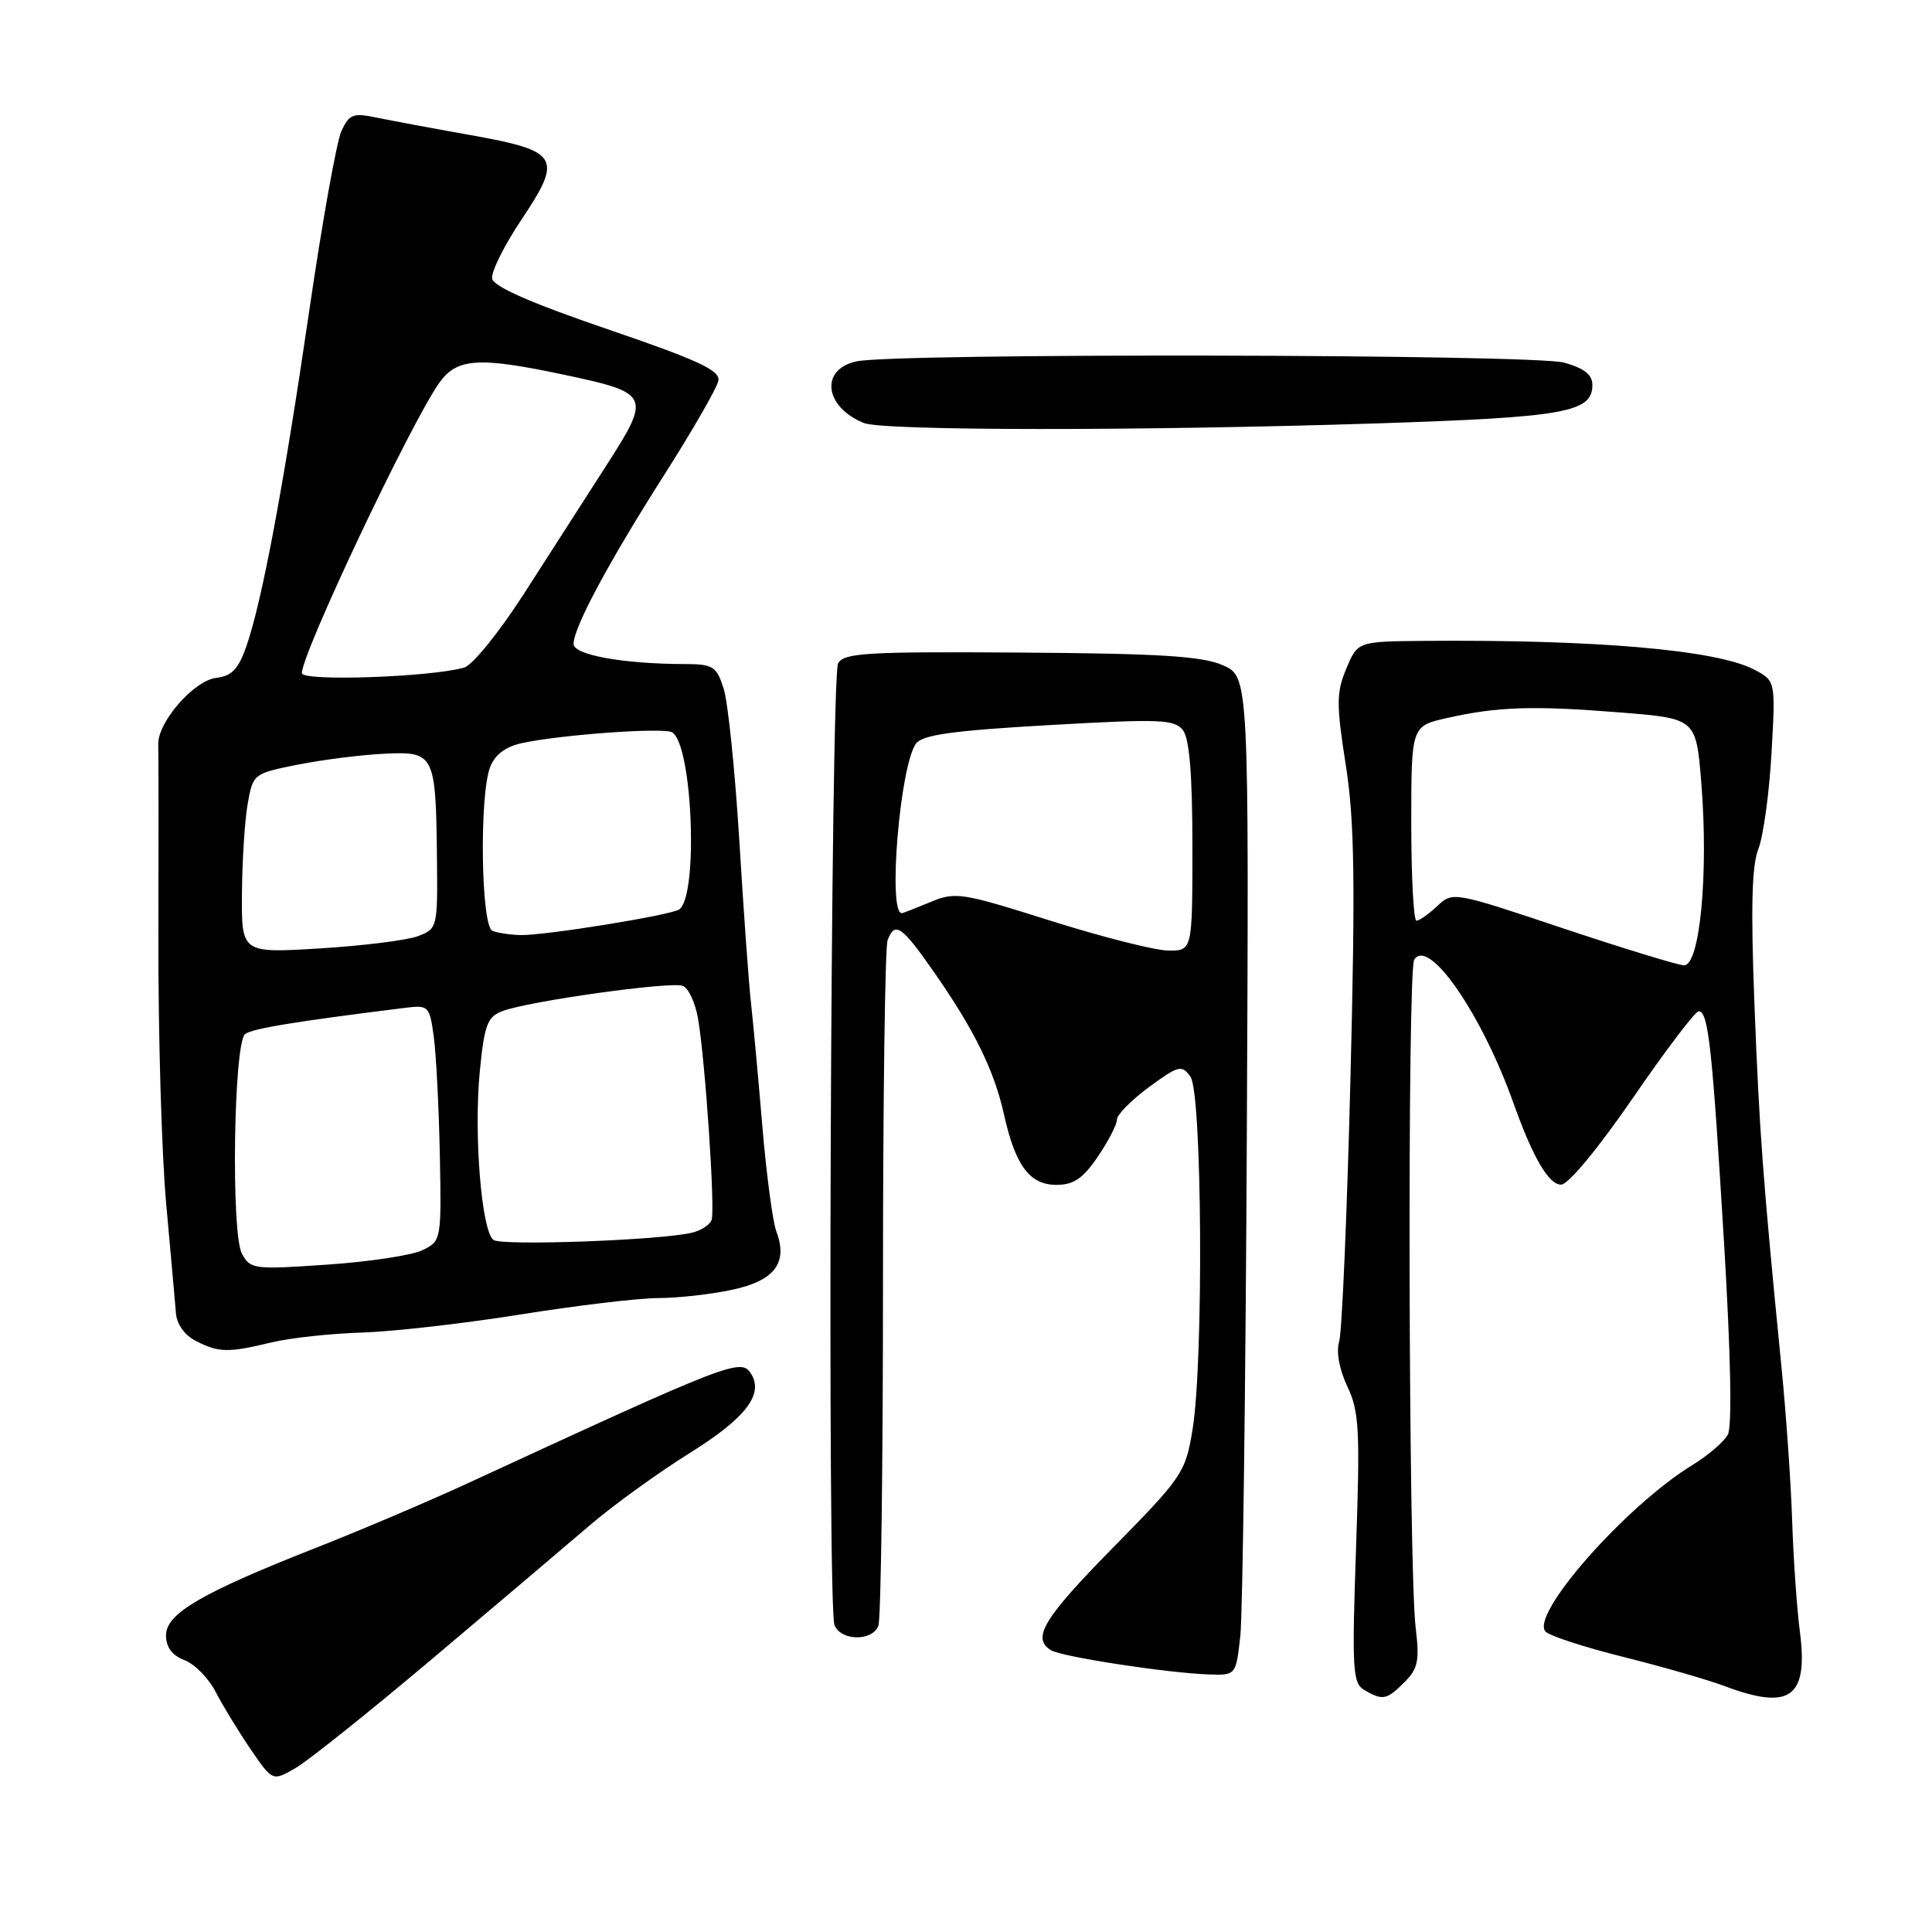 <?xml version="1.0" encoding="UTF-8" standalone="no"?>
<!DOCTYPE svg PUBLIC "-//W3C//DTD SVG 1.1//EN" "http://www.w3.org/Graphics/SVG/1.1/DTD/svg11.dtd" >
<svg xmlns="http://www.w3.org/2000/svg" xmlns:xlink="http://www.w3.org/1999/xlink" version="1.1" viewBox="0 0 256 256">
 <g >
 <path fill="currentColor"
d=" M 57.36 219.73 C 65.69 212.70 75.04 204.78 78.15 202.11 C 81.25 199.45 87.22 195.14 91.40 192.53 C 98.75 187.95 101.22 184.78 99.54 182.06 C 98.21 179.91 97.01 180.37 62.00 196.53 C 56.77 198.94 47.78 202.77 42.00 205.04 C 26.74 211.04 22.00 213.80 22.00 216.68 C 22.00 218.27 22.80 219.35 24.45 219.98 C 25.80 220.49 27.66 222.40 28.59 224.21 C 29.52 226.02 31.60 229.42 33.20 231.77 C 36.12 236.04 36.12 236.04 39.17 234.27 C 40.85 233.30 49.04 226.75 57.36 219.73 Z  M 186.10 222.90 C 187.90 221.10 188.11 220.04 187.58 215.65 C 186.63 207.73 186.46 128.68 187.39 127.17 C 189.28 124.12 196.33 134.32 200.58 146.27 C 203.13 153.41 205.23 157.00 206.86 156.97 C 207.81 156.96 211.81 152.12 216.38 145.47 C 220.71 139.16 224.63 134.00 225.08 134.00 C 226.36 134.00 226.87 138.63 228.43 164.43 C 229.33 179.38 229.53 189.01 228.95 190.09 C 228.44 191.04 226.33 192.86 224.26 194.12 C 215.40 199.54 202.64 214.04 204.81 216.21 C 205.38 216.78 210.04 218.29 215.17 219.57 C 220.30 220.85 226.30 222.58 228.50 223.41 C 237.20 226.68 239.61 224.95 238.50 216.26 C 238.09 213.09 237.63 206.45 237.47 201.50 C 237.31 196.55 236.67 187.32 236.04 181.00 C 233.59 156.21 233.12 149.89 232.47 133.00 C 231.98 120.36 232.12 114.67 232.99 112.50 C 233.64 110.85 234.43 105.16 234.73 99.85 C 235.28 90.20 235.28 90.20 232.39 88.70 C 227.38 86.11 211.36 84.73 188.70 84.92 C 179.90 85.00 179.90 85.00 178.39 88.60 C 177.07 91.77 177.06 93.29 178.32 101.35 C 179.48 108.76 179.60 116.66 178.94 143.00 C 178.49 160.88 177.82 176.51 177.45 177.75 C 177.03 179.12 177.46 181.45 178.53 183.71 C 180.10 187.01 180.23 189.48 179.68 205.19 C 179.13 221.30 179.23 223.03 180.78 223.94 C 183.22 225.36 183.74 225.26 186.10 222.90 Z  M 164.35 216.75 C 164.66 213.86 165.05 184.08 165.21 150.57 C 165.50 89.65 165.50 89.65 162.00 88.13 C 159.24 86.94 153.54 86.59 135.20 86.47 C 114.80 86.33 111.80 86.51 111.05 87.91 C 110.07 89.75 109.60 212.80 110.57 215.32 C 111.39 217.45 115.59 217.52 116.39 215.42 C 116.73 214.55 117.00 194.11 117.00 170.00 C 117.00 145.89 117.27 125.45 117.61 124.58 C 118.58 122.05 119.47 122.66 123.72 128.75 C 129.06 136.40 131.73 141.81 133.03 147.66 C 134.55 154.47 136.43 157.00 139.99 157.00 C 142.26 157.00 143.50 156.16 145.46 153.27 C 146.86 151.22 148.00 149.00 148.00 148.35 C 148.00 147.70 149.91 145.77 152.24 144.05 C 156.16 141.17 156.58 141.07 157.74 142.66 C 159.29 144.78 159.50 180.37 158.02 189.41 C 157.09 195.11 156.70 195.69 147.53 205.02 C 138.25 214.46 136.68 217.06 139.25 218.66 C 140.66 219.53 154.58 221.67 160.13 221.87 C 163.77 222.00 163.77 222.00 164.35 216.75 Z  M 36.00 177.87 C 38.48 177.28 43.88 176.69 48.00 176.57 C 52.12 176.44 61.58 175.36 69.00 174.17 C 76.42 172.98 84.62 172.01 87.20 172.00 C 89.79 172.00 94.20 171.51 97.02 170.90 C 102.65 169.70 104.44 167.33 102.87 163.18 C 102.39 161.90 101.55 155.60 101.01 149.18 C 100.47 142.76 99.80 135.47 99.52 133.00 C 99.23 130.53 98.54 120.85 97.97 111.50 C 97.40 102.15 96.46 93.04 95.89 91.25 C 94.93 88.27 94.50 88.00 90.67 87.99 C 82.56 87.97 76.00 86.78 76.00 85.33 C 76.00 83.15 80.65 74.48 88.08 62.82 C 91.82 56.94 95.02 51.37 95.19 50.44 C 95.44 49.08 92.53 47.73 80.50 43.62 C 70.42 40.18 65.40 37.98 65.21 36.92 C 65.05 36.06 66.81 32.51 69.13 29.05 C 74.60 20.86 74.08 20.00 62.40 17.91 C 57.50 17.04 51.90 15.99 49.94 15.59 C 46.77 14.93 46.27 15.12 45.23 17.39 C 44.60 18.79 42.68 29.48 40.98 41.16 C 37.58 64.40 34.76 79.49 32.67 85.57 C 31.60 88.65 30.74 89.57 28.66 89.82 C 25.68 90.17 20.84 95.74 20.97 98.67 C 21.01 99.68 21.02 111.07 20.99 124.00 C 20.95 136.93 21.42 152.90 22.02 159.50 C 22.62 166.10 23.20 172.61 23.31 173.97 C 23.42 175.48 24.47 176.93 26.00 177.71 C 29.03 179.24 30.22 179.26 36.00 177.87 Z  M 182.52 56.10 C 207.36 55.29 211.00 54.64 211.00 51.01 C 211.00 49.65 209.92 48.79 207.25 48.05 C 203.17 46.92 118.73 46.76 113.51 47.88 C 108.62 48.92 109.21 53.92 114.47 56.05 C 117.03 57.09 151.18 57.11 182.52 56.10 Z  M 207.00 122.97 C 192.60 118.15 192.49 118.13 190.44 120.06 C 189.30 121.13 188.06 122.00 187.69 122.00 C 187.31 122.00 187.00 116.19 187.00 109.10 C 187.00 96.20 187.00 96.20 191.75 95.14 C 198.48 93.63 203.08 93.48 214.62 94.40 C 224.74 95.20 224.74 95.20 225.43 103.70 C 226.41 115.77 225.24 128.03 223.12 127.91 C 222.23 127.86 214.98 125.63 207.00 122.97 Z  M 139.13 121.98 C 127.39 118.27 126.59 118.14 123.26 119.54 C 121.33 120.34 119.64 121.00 119.49 121.00 C 117.61 121.00 119.26 101.37 121.38 98.52 C 122.24 97.37 126.31 96.80 139.00 96.08 C 153.74 95.24 155.63 95.31 156.75 96.76 C 157.61 97.88 158.00 102.68 158.00 112.19 C 158.00 126.00 158.00 126.00 154.75 125.95 C 152.96 125.92 145.94 124.13 139.13 121.98 Z  M 32.05 166.10 C 30.60 163.39 30.96 138.28 32.47 137.03 C 33.35 136.30 39.07 135.36 53.70 133.54 C 56.78 133.16 56.92 133.30 57.47 137.32 C 57.79 139.62 58.15 146.66 58.28 152.97 C 58.50 164.31 58.47 164.45 55.99 165.65 C 54.62 166.33 48.93 167.19 43.35 167.57 C 33.61 168.24 33.17 168.19 32.05 166.10 Z  M 65.39 164.30 C 63.80 163.15 62.76 150.24 63.58 141.92 C 64.18 135.80 64.58 134.73 66.56 133.98 C 70.01 132.66 88.88 130.02 90.47 130.63 C 91.23 130.92 92.14 132.89 92.50 135.00 C 93.47 140.75 94.78 160.33 94.29 161.66 C 94.05 162.30 92.88 163.06 91.68 163.34 C 87.55 164.34 66.50 165.11 65.39 164.30 Z  M 32.06 118.40 C 32.09 114.06 32.43 108.70 32.82 106.50 C 33.52 102.54 33.58 102.49 39.51 101.31 C 42.81 100.66 47.96 100.01 50.97 99.87 C 57.58 99.56 57.75 99.91 57.90 113.77 C 58.00 122.89 57.95 123.07 55.39 124.04 C 53.96 124.59 48.11 125.32 42.39 125.67 C 32.00 126.30 32.00 126.30 32.06 118.40 Z  M 65.25 123.34 C 63.74 122.73 63.49 105.47 64.94 101.66 C 65.56 100.02 66.97 98.95 69.09 98.48 C 74.23 97.35 87.97 96.36 89.07 97.04 C 91.79 98.72 92.56 118.92 89.97 120.52 C 88.71 121.30 72.09 123.98 69.00 123.90 C 67.62 123.87 65.94 123.62 65.25 123.34 Z  M 40.00 89.20 C 40.00 86.53 54.38 56.15 58.19 50.75 C 60.53 47.44 63.40 47.25 74.72 49.65 C 86.17 52.08 86.31 52.39 80.33 61.70 C 77.57 65.99 72.66 73.64 69.41 78.70 C 66.16 83.76 62.60 88.15 61.50 88.46 C 57.05 89.73 40.00 90.31 40.00 89.20 Z "/>
</g>
</svg>